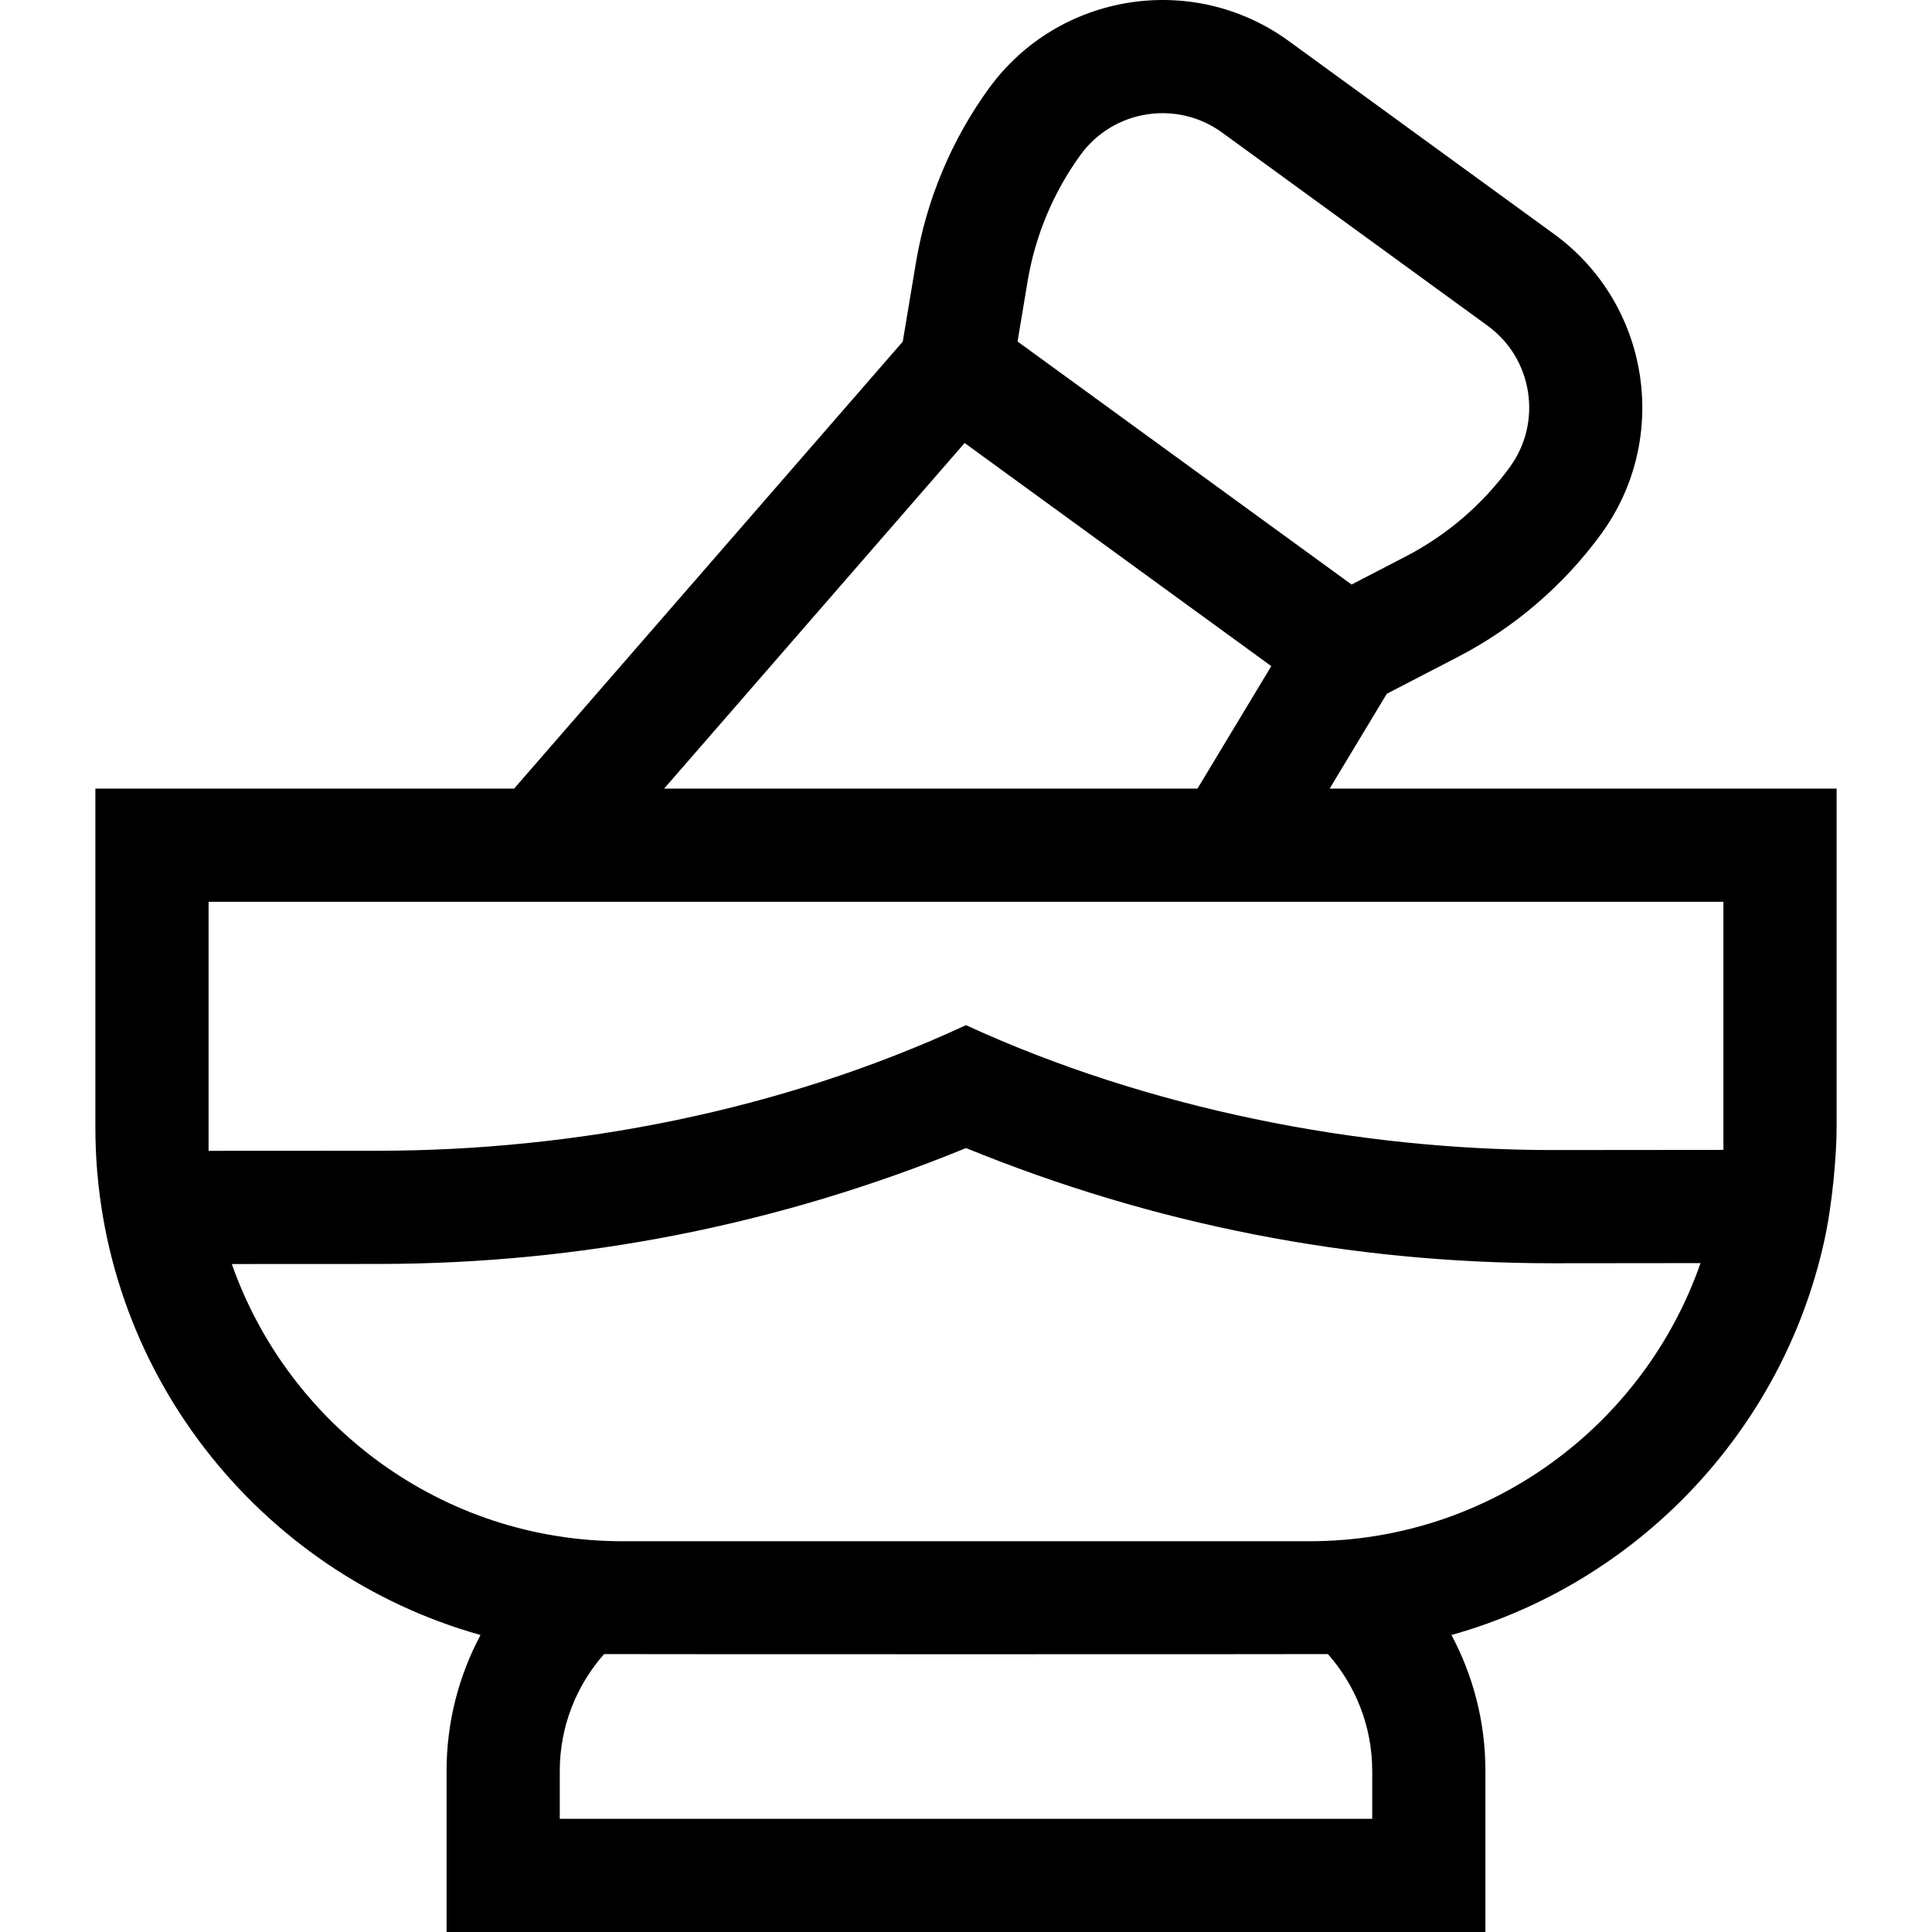 <svg id="Capa_1" enable-background="new 0 0 511.976 511.976" height="512" viewBox="0 0 511.976 511.976" width="512" xmlns="http://www.w3.org/2000/svg"><g><path d="m486.703 208.976h-134.346l15.138-25.127 18.918-9.804c14.928-7.737 28.048-19.013 37.941-32.61 18.438-25.343 12.82-60.962-12.522-79.401l-70.342-51.177c-25.341-18.437-60.962-12.822-79.4 12.522-9.894 13.597-16.585 29.551-19.353 46.135l-3.507 21.015-102.993 118.447h-110.964v89.764c0 63.992 43.257 118.066 102.064 134.532-5.734 10.757-8.997 23.022-8.997 36.038v42.667h275.295v-42.667c0-13.017-3.263-25.281-8.997-36.038 49.2-13.776 87.508-53.878 98.713-104.089 2.254-10.008 3.351-23.322 3.351-30.443v-89.764zm-123.068 260.334v12.667h-215.295v-12.667c0-11.868 4.442-22.713 11.74-30.981 1.62.056 190.196.056 191.816 0 7.298 8.267 11.739 19.112 11.739 30.981zm-16.616-60.887h-182.061c-47.791 0-88.533-30.726-103.529-73.458l38.788-.019c53.732-.026 106.105-10.355 155.779-30.713 49.58 20.262 101.864 30.528 155.524 30.527.116 0 39.115-.04 39.115-.04-14.927 42.861-55.735 73.703-103.616 73.703zm-291.746-103.454v-65.993h401.43v65.744s-45.072.041-45.183.041c-51.718 0-107.365-10.952-155.54-33.096-49.159 22.81-103.992 33.256-155.778 33.281zm217.056-230.518c2.004-12.015 6.852-23.572 14.019-33.422 8.708-11.967 25.528-14.619 37.492-5.913l70.342 51.178c5.797 4.218 9.605 10.44 10.722 17.522 1.116 7.081-.591 14.173-4.81 19.971-7.166 9.85-16.67 18.02-27.485 23.625l-14.446 7.487-88.513-64.399zm64.558 102.069-19.555 32.456h-141.34l79.632-91.58z"/></g></svg>